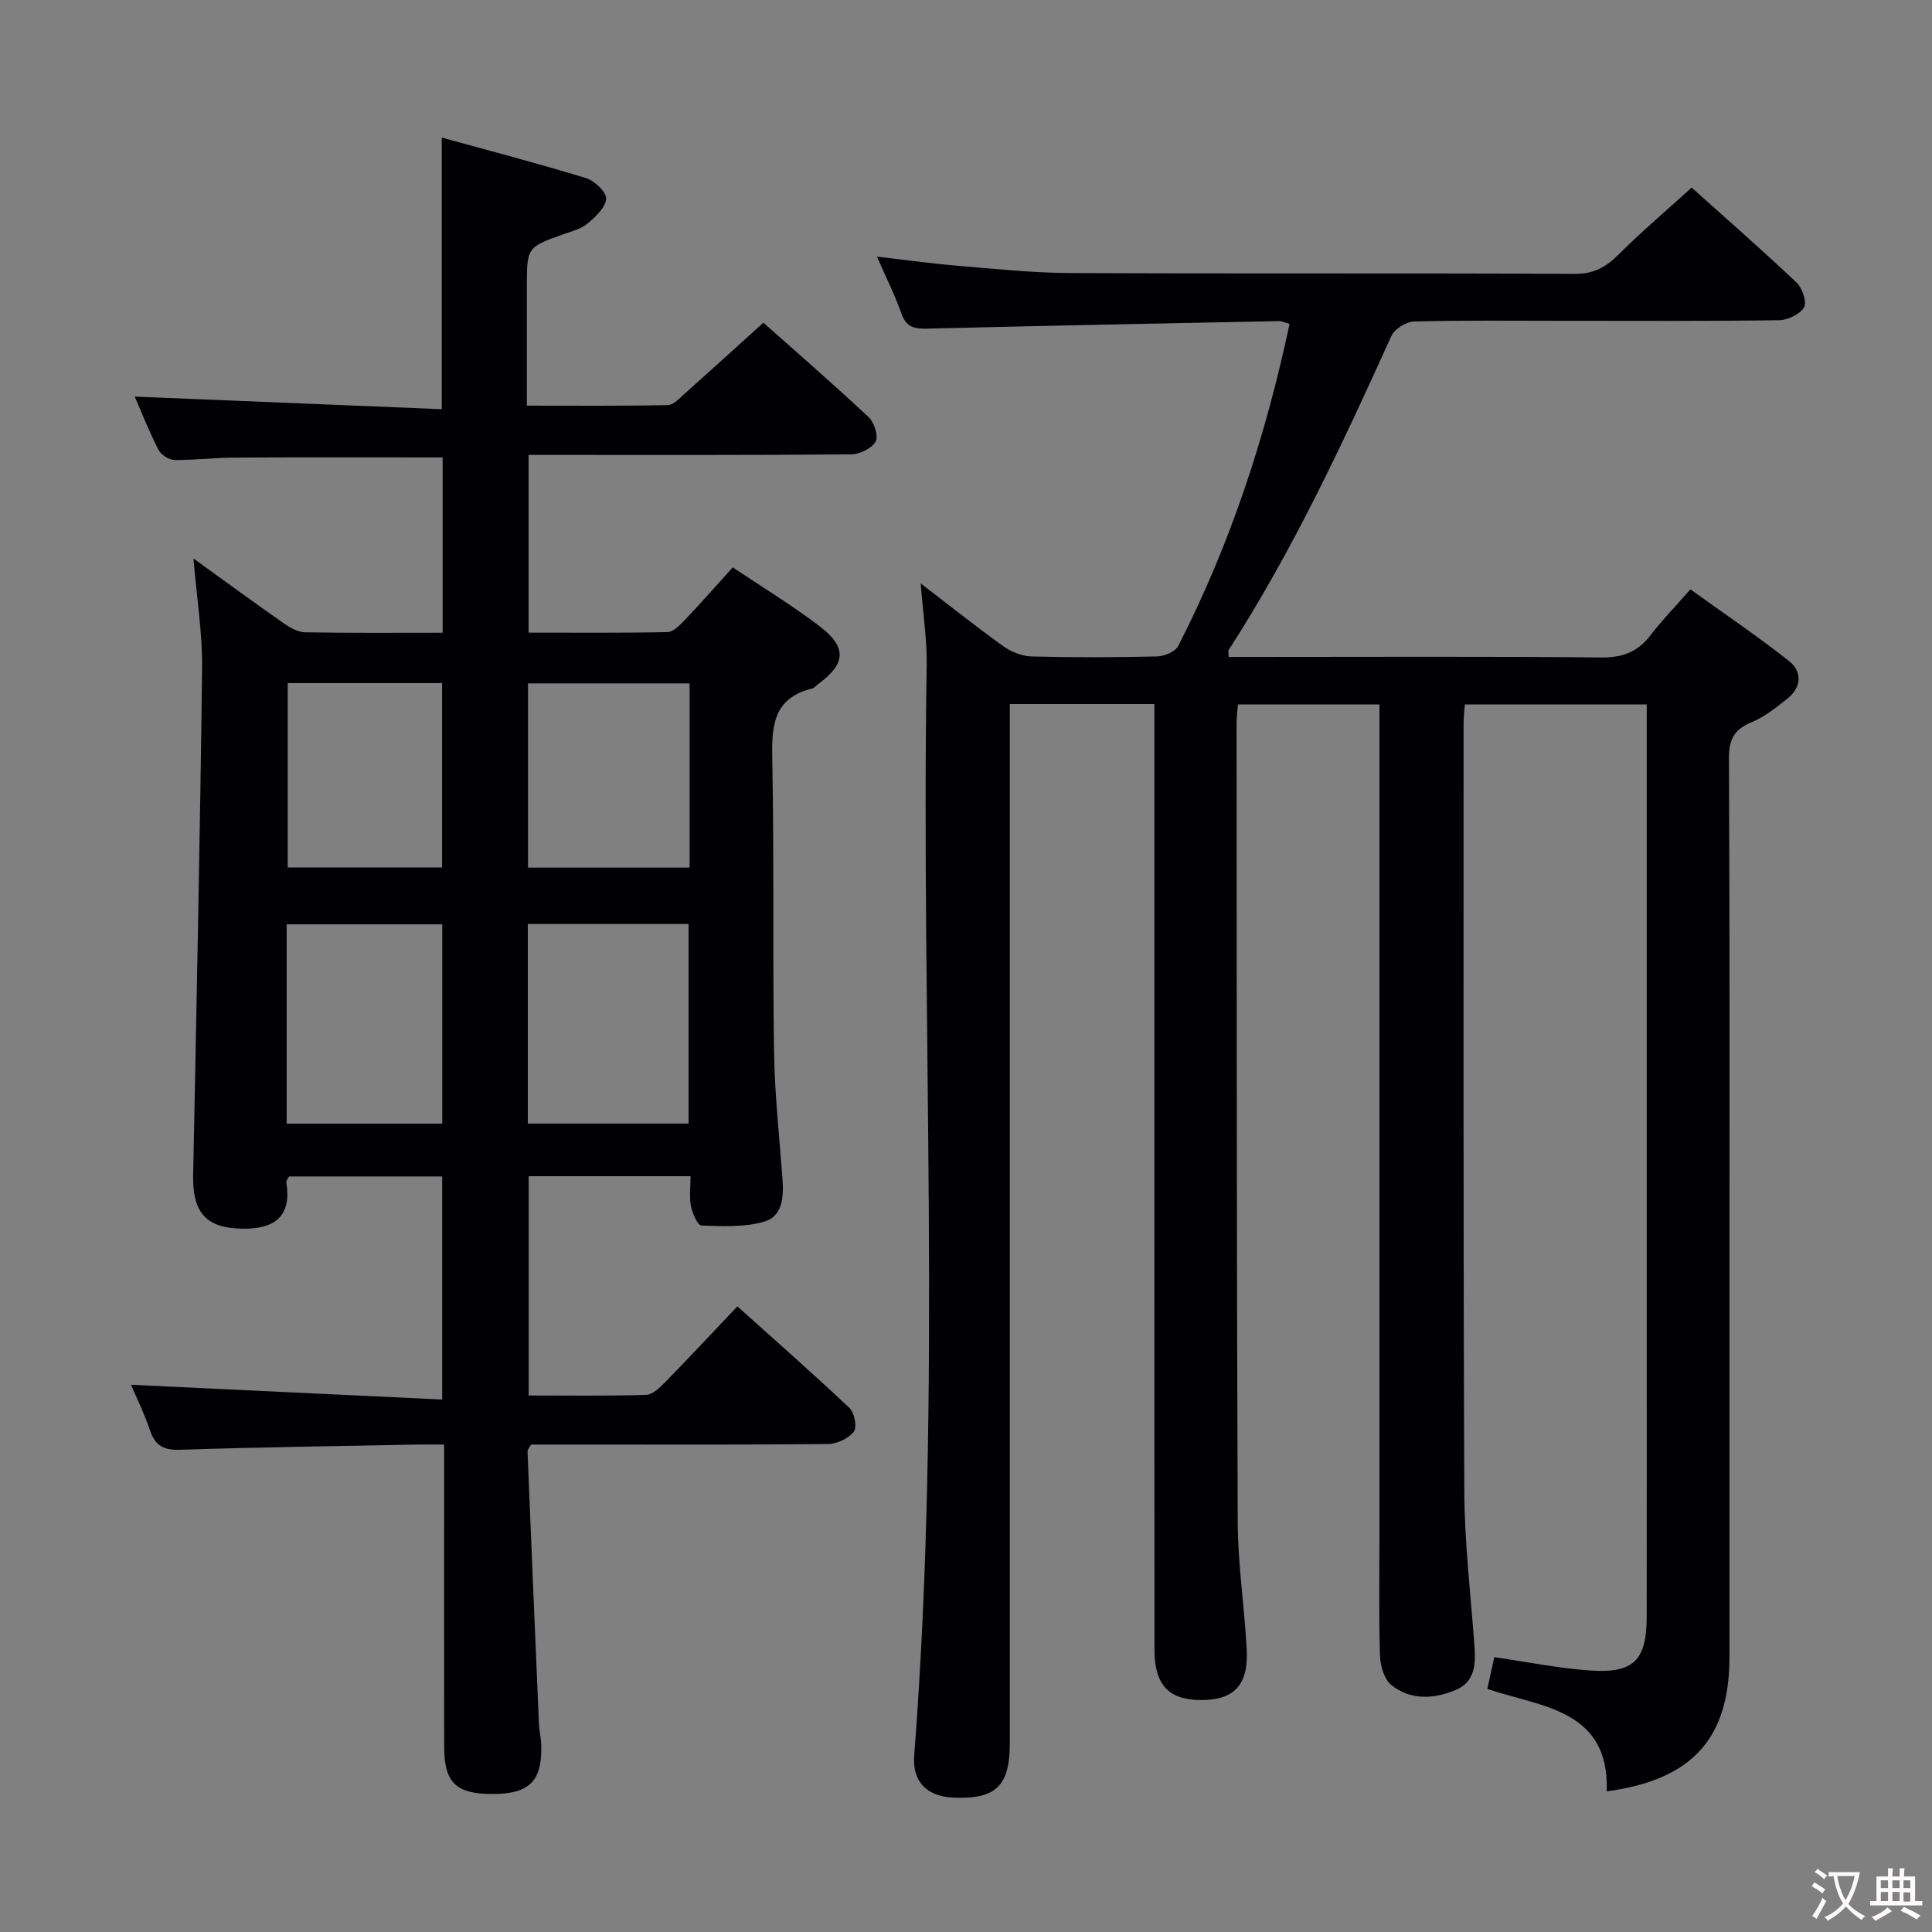 <svg enable-background="new 0 0 400 400" viewBox="0 0 400 400" xmlns="http://www.w3.org/2000/svg"><rect x="0" y="0" width="400" height="400" fill="#808080" stroke="none"/><path d="m332.66 370.88c.57-16.99-13.53-17.44-24.72-21.2.53-2.43.97-4.49 1.43-6.58 6.77.97 13.28 2.3 19.85 2.76 9.05.63 11.7-2.13 11.71-11.13.02-19.67.01-39.33.01-59 0-41.16 0-82.33 0-123.49 0-1.99 0-3.98 0-6.4-12.65 0-25.02 0-37.66 0-.1 1.37-.26 2.66-.26 3.94.01 53-.08 105.99.15 158.99.05 10.62 1.31 21.23 2.09 31.84.28 3.84.22 7.58-3.93 9.31-4.51 1.88-9.31 2.11-13.26-1.04-1.5-1.2-2.29-4.02-2.36-6.14-.26-8.32-.11-16.66-.11-25 0-55 0-109.99 0-164.99 0-2.15 0-4.3 0-6.9-9.89 0-19.43 0-29.29 0-.1 1.28-.29 2.56-.29 3.84.04 55.16.01 110.33.24 165.49.04 8.79 1.4 17.56 1.86 26.35.38 7.33-2.63 10.45-9.41 10.45-6.72 0-9.69-3.12-9.69-10.43-.03-63.15-.02-126.32-.02-189.48 0-1.99 0-3.98 0-6.31-10.03 0-19.76 0-29.93 0v6.19 208.99c0 8.88-2.93 11.65-11.82 11.23-5.38-.26-8.39-3.35-7.98-8.66 5.83-75.2 1.38-150.53 2.59-225.78.08-5.22-.74-10.46-1.24-16.94 6.34 4.86 11.63 9.08 17.12 13.01 1.63 1.16 3.84 2.06 5.81 2.11 8.66.23 17.33.2 25.99 0 1.51-.04 3.77-.96 4.38-2.14 10.81-21.07 18.1-43.37 23.07-66.71-.96-.26-1.56-.59-2.16-.58-24.29.48-48.58.96-72.86 1.56-2.61.06-4.33-.25-5.32-3.08-1.36-3.88-3.24-7.59-5.09-11.83 5.93.68 11.3 1.44 16.7 1.89 7.78.65 15.57 1.48 23.37 1.51 34.83.16 69.66 0 104.49.17 3.94.02 6.43-1.45 9.05-4.06 4.7-4.69 9.78-9 15.07-13.8 6.78 6.08 14.39 12.74 21.73 19.67 1.19 1.12 2.17 4.07 1.53 5.14-.88 1.45-3.4 2.63-5.23 2.65-14.83.21-29.66.12-44.5.12-10.33 0-20.67-.13-30.99.14-1.63.04-4.04 1.53-4.7 2.98-10.09 22.28-20.4 44.42-33.69 65.03-.14.22-.02.6-.02 1.44h5.24c24 0 48-.13 71.99.11 4.44.04 7.53-1.21 10.16-4.65 2.31-3.03 5-5.77 8.22-9.45 6.88 4.95 13.85 9.65 20.42 14.84 2.71 2.14 2.64 5.39-.29 7.74-2.32 1.86-4.73 3.8-7.43 4.91-3.62 1.49-4.74 3.55-4.72 7.5.18 36.33.11 72.66.11 108.99v76.99c0 16.9-7.64 25.49-25.41 27.89z" fill="#010103"/><path d="m91.65 131c0-12.47 0-24.37 0-36.29-14.56 0-28.83-.05-43.1.03-4.15.02-8.31.55-12.46.49-1.14-.02-2.76-1.09-3.29-2.12-1.88-3.66-3.39-7.52-4.91-11 21.22.87 42.29 1.73 63.57 2.61 0-19.1 0-37.15 0-56.24 10.02 2.77 20.02 5.38 29.89 8.4 1.76.54 4.22 2.89 4.14 4.28-.1 1.8-2.2 3.75-3.86 5.13-1.33 1.12-3.25 1.59-4.96 2.2-7.58 2.7-7.59 2.68-7.59 10.99v24.5c9.98 0 19.58.09 29.18-.11 1.19-.02 2.45-1.44 3.52-2.39 5.32-4.74 10.6-9.54 16.27-14.67 6.74 5.99 14.39 12.63 21.78 19.54 1.17 1.09 2.1 3.99 1.46 5.07-.83 1.43-3.32 2.64-5.1 2.65-20.33.18-40.66.12-60.99.12-1.8 0-3.61 0-5.76 0v36.79c9.54 0 19.14.09 28.73-.11 1.2-.02 2.54-1.37 3.51-2.39 3.32-3.49 6.49-7.1 10.03-11.01 6.08 4.08 12.19 7.79 17.85 12.08 5.87 4.45 5.61 7.86-.23 12.13-.4.29-.76.76-1.2.87-8.39 2.07-8.37 8.26-8.23 15.25.39 19.99.05 39.99.36 59.98.13 8.8 1.11 17.58 1.75 26.37.27 3.69.02 7.72-3.87 8.81-4.07 1.14-8.6.93-12.9.77-.8-.03-1.88-2.49-2.18-3.97-.38-1.9-.09-3.93-.09-6.24-11.3 0-22.22 0-33.51 0v45.4c8.08 0 16.18.12 24.27-.12 1.36-.04 2.86-1.49 3.97-2.62 4.88-4.99 9.65-10.1 14.97-15.71 7.86 7.06 15.67 13.92 23.22 21.05 1.03.97 1.59 4 .88 4.9-1.12 1.41-3.49 2.53-5.35 2.55-18.5.18-36.99.11-55.49.11-1.99 0-3.99 0-5.98 0-.31.59-.74 1.02-.73 1.44.76 18.77 1.55 37.54 2.36 56.31.06 1.49.44 2.97.48 4.45.21 7.37-2.36 10.04-9.64 10.14-7.93.11-10.45-2.2-10.46-9.79-.03-18.83-.01-37.66-.01-56.49 0-1.8 0-3.61 0-6.06-2.17 0-3.94-.03-5.71 0-16.31.32-32.62.54-48.92 1.08-3.4.11-5.18-.81-6.26-4.02-1.2-3.55-2.88-6.94-3.94-9.44 21.32 1.01 42.65 2.03 64.43 3.06 0-16 0-30.89 0-46.19-10.47 0-21.03 0-31.71 0-.19.4-.62.88-.56 1.26 1.33 8.06-3.73 9.91-10.26 9.51-6.62-.4-9.17-3.66-9.03-11.02.69-34.95 1.43-69.89 1.85-104.84.09-7.35-1.11-14.72-1.79-22.85 6.62 4.77 12.61 9.17 18.71 13.43 1.29.9 2.92 1.82 4.4 1.85 9.32.17 18.65.09 28.49.09zm17.63 101.62h33.28c0-14 0-27.68 0-41.32-11.27 0-22.17 0-33.28 0zm-49.93.02h32.21c0-13.99 0-27.68 0-41.27-10.93 0-21.48 0-32.21 0zm83.42-91.15c-11.43 0-22.33 0-33.45 0v38.14h33.45c0-12.8 0-25.25 0-38.14zm-83.2-.06v38.17h31.96c0-12.96 0-25.53 0-38.17-10.83 0-21.26 0-31.96 0z" fill="#010103"/><g fill="#fcfafa"><path d="m377.9 391.2c-.2.3-.4.5-.6.8-.7-.6-1.4-1-2.2-1.5.2-.3.4-.5.5-.8.6.4 1.4.8 2.3 1.5zm-1.8 6.1c-.2-.2-.5-.4-.9-.6.4-.6.8-1.2 1.2-1.9s.7-1.3.9-1.9c.3.3.5.5.8.7-.7 1.3-1.4 2.6-2 3.7zm2.2-9c-.3.3-.5.5-.6.8-.6-.6-1.3-1.1-2-1.5.3-.3.5-.5.6-.7.6.5 1.3.9 2 1.4zm.3.2v-.9h2 4.5c-.3 1.3-.6 2.5-1 3.6s-.9 2.1-1.4 3c.4.5 1 1 1.6 1.4s1.2.8 1.9 1.1c-.3.2-.5.4-.8.8-.4-.3-1-.7-1.6-1.2s-1.2-1.1-1.6-1.6c-.5.6-1.1 1.1-1.7 1.6s-1.4.9-2.1 1.4c-.1-.3-.3-.5-.7-.8.6-.2 1.2-.5 1.9-1s1.4-1.1 2-1.8c-.5-.8-.9-1.6-1.2-2.5s-.6-2-.8-3.2c-.4.1-.7.1-1 .1zm2.5 2.7c.3 1 .7 1.7 1 2.2.3-.5.6-1.1 1-2s.6-1.9.9-3h-3.2-.4c.1.9.3 1.8.7 2.8z"/><path d="m396.5 388.5v1.5 3.6h1.5v.9c-.4 0-1 0-1.7 0h-7.9c-.5 0-.9 0-1.2 0v-.9h1.3v-3.5c0-.7 0-1.2 0-1.6h2.4c0-.8 0-1.4 0-1.7h1c0 .3-.1.8-.1 1.7h1.5c0-.8 0-1.4 0-1.7h1c0 .3-.1.9-.1 1.7zm-8.2 9.2c-.2-.3-.5-.5-.8-.8.8-.3 1.4-.6 1.9-.9s1-.7 1.4-1.1c.3.3.6.5.9.8-1.6 1-2.8 1.6-3.4 2zm2.6-6.8v-1.6h-1.5v1.6zm0 2.7v-1.9h-1.5v1.9zm2.4-2.7v-1.6h-1.5v1.6zm0 2.7v-1.9h-1.5v1.9zm.2 2 .7-.8c.4.2.9.5 1.6.8s1.3.7 1.8 1c-.3.3-.5.5-.8.8-.4-.3-1.5-1-3.3-1.8zm2-4.7v-1.6h-1.4v1.6zm0 2.8v-1.9h-1.4v1.9z"/></g></svg>
